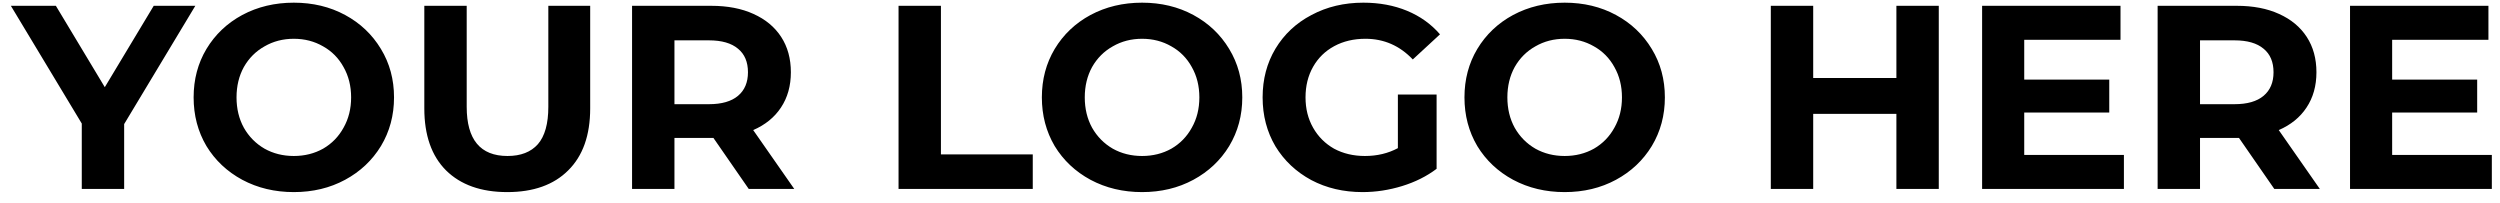 <svg width="172" height="14" viewBox="0 0 172 14" fill="none" xmlns="http://www.w3.org/2000/svg">
<path d="M8.542 8.536V13H5.626V8.5L0.748 0.4H3.844L7.21 5.998L10.576 0.4H13.438L8.542 8.536ZM20.215 13.216C18.907 13.216 17.725 12.934 16.669 12.37C15.625 11.806 14.803 11.032 14.203 10.048C13.615 9.052 13.321 7.936 13.321 6.7C13.321 5.464 13.615 4.354 14.203 3.37C14.803 2.374 15.625 1.594 16.669 1.03C17.725 0.466 18.907 0.184 20.215 0.184C21.523 0.184 22.699 0.466 23.743 1.03C24.787 1.594 25.609 2.374 26.209 3.37C26.809 4.354 27.109 5.464 27.109 6.7C27.109 7.936 26.809 9.052 26.209 10.048C25.609 11.032 24.787 11.806 23.743 12.37C22.699 12.934 21.523 13.216 20.215 13.216ZM20.215 10.732C20.959 10.732 21.631 10.564 22.231 10.228C22.831 9.88 23.299 9.4 23.635 8.788C23.983 8.176 24.157 7.48 24.157 6.7C24.157 5.92 23.983 5.224 23.635 4.612C23.299 4 22.831 3.526 22.231 3.19C21.631 2.842 20.959 2.668 20.215 2.668C19.471 2.668 18.799 2.842 18.199 3.19C17.599 3.526 17.125 4 16.777 4.612C16.441 5.224 16.273 5.92 16.273 6.7C16.273 7.48 16.441 8.176 16.777 8.788C17.125 9.4 17.599 9.88 18.199 10.228C18.799 10.564 19.471 10.732 20.215 10.732ZM34.899 13.216C33.099 13.216 31.695 12.718 30.687 11.722C29.691 10.726 29.193 9.304 29.193 7.456V0.4H32.109V7.348C32.109 9.604 33.045 10.732 34.917 10.732C35.829 10.732 36.525 10.462 37.005 9.922C37.485 9.37 37.725 8.512 37.725 7.348V0.4H40.605V7.456C40.605 9.304 40.101 10.726 39.093 11.722C38.097 12.718 36.699 13.216 34.899 13.216ZM51.514 13L49.084 9.49H48.94H46.402V13H43.486V0.4H48.94C50.056 0.4 51.022 0.586 51.838 0.958C52.666 1.33 53.302 1.858 53.746 2.542C54.19 3.226 54.412 4.036 54.412 4.972C54.412 5.908 54.184 6.718 53.728 7.402C53.284 8.074 52.648 8.59 51.82 8.95L54.646 13H51.514ZM51.46 4.972C51.46 4.264 51.232 3.724 50.776 3.352C50.32 2.968 49.654 2.776 48.778 2.776H46.402V7.168H48.778C49.654 7.168 50.32 6.976 50.776 6.592C51.232 6.208 51.46 5.668 51.46 4.972ZM61.82 0.4H64.736V10.624H71.054V13H61.82V0.4ZM78.575 13.216C77.266 13.216 76.085 12.934 75.028 12.37C73.984 11.806 73.162 11.032 72.562 10.048C71.975 9.052 71.68 7.936 71.68 6.7C71.68 5.464 71.975 4.354 72.562 3.37C73.162 2.374 73.984 1.594 75.028 1.03C76.085 0.466 77.266 0.184 78.575 0.184C79.882 0.184 81.058 0.466 82.103 1.03C83.147 1.594 83.969 2.374 84.569 3.37C85.168 4.354 85.469 5.464 85.469 6.7C85.469 7.936 85.168 9.052 84.569 10.048C83.969 11.032 83.147 11.806 82.103 12.37C81.058 12.934 79.882 13.216 78.575 13.216ZM78.575 10.732C79.319 10.732 79.99 10.564 80.591 10.228C81.191 9.88 81.659 9.4 81.995 8.788C82.343 8.176 82.516 7.48 82.516 6.7C82.516 5.92 82.343 5.224 81.995 4.612C81.659 4 81.191 3.526 80.591 3.19C79.99 2.842 79.319 2.668 78.575 2.668C77.831 2.668 77.159 2.842 76.558 3.19C75.959 3.526 75.484 4 75.136 4.612C74.8 5.224 74.632 5.92 74.632 6.7C74.632 7.48 74.8 8.176 75.136 8.788C75.484 9.4 75.959 9.88 76.558 10.228C77.159 10.564 77.831 10.732 78.575 10.732ZM96.174 6.502H98.838V11.614C98.154 12.13 97.362 12.526 96.462 12.802C95.562 13.078 94.656 13.216 93.744 13.216C92.436 13.216 91.26 12.94 90.216 12.388C89.172 11.824 88.35 11.05 87.75 10.066C87.162 9.07 86.868 7.948 86.868 6.7C86.868 5.452 87.162 4.336 87.75 3.352C88.35 2.356 89.178 1.582 90.234 1.03C91.29 0.466 92.478 0.184 93.798 0.184C94.902 0.184 95.904 0.37 96.804 0.742C97.704 1.114 98.46 1.654 99.072 2.362L97.2 4.09C96.3 3.142 95.214 2.668 93.942 2.668C93.138 2.668 92.424 2.836 91.8 3.172C91.176 3.508 90.69 3.982 90.342 4.594C89.994 5.206 89.82 5.908 89.82 6.7C89.82 7.48 89.994 8.176 90.342 8.788C90.69 9.4 91.17 9.88 91.782 10.228C92.406 10.564 93.114 10.732 93.906 10.732C94.746 10.732 95.502 10.552 96.174 10.192V6.502ZM107.649 13.216C106.341 13.216 105.159 12.934 104.103 12.37C103.059 11.806 102.237 11.032 101.637 10.048C101.049 9.052 100.755 7.936 100.755 6.7C100.755 5.464 101.049 4.354 101.637 3.37C102.237 2.374 103.059 1.594 104.103 1.03C105.159 0.466 106.341 0.184 107.649 0.184C108.957 0.184 110.133 0.466 111.177 1.03C112.221 1.594 113.043 2.374 113.643 3.37C114.243 4.354 114.543 5.464 114.543 6.7C114.543 7.936 114.243 9.052 113.643 10.048C113.043 11.032 112.221 11.806 111.177 12.37C110.133 12.934 108.957 13.216 107.649 13.216ZM107.649 10.732C108.393 10.732 109.065 10.564 109.665 10.228C110.265 9.88 110.733 9.4 111.069 8.788C111.417 8.176 111.591 7.48 111.591 6.7C111.591 5.92 111.417 5.224 111.069 4.612C110.733 4 110.265 3.526 109.665 3.19C109.065 2.842 108.393 2.668 107.649 2.668C106.905 2.668 106.233 2.842 105.633 3.19C105.033 3.526 104.559 4 104.211 4.612C103.875 5.224 103.707 5.92 103.707 6.7C103.707 7.48 103.875 8.176 104.211 8.788C104.559 9.4 105.033 9.88 105.633 10.228C106.233 10.564 106.905 10.732 107.649 10.732ZM133.388 0.4V13H130.472V7.834H124.748V13H121.832V0.4H124.748V5.368H130.472V0.4H133.388ZM146.125 10.66V13H136.369V0.4H145.891V2.74H139.267V5.476H145.117V7.744H139.267V10.66H146.125ZM156.473 13L154.043 9.49H153.899H151.361V13H148.445V0.4H153.899C155.015 0.4 155.981 0.586 156.797 0.958C157.625 1.33 158.261 1.858 158.705 2.542C159.149 3.226 159.371 4.036 159.371 4.972C159.371 5.908 159.143 6.718 158.687 7.402C158.243 8.074 157.607 8.59 156.779 8.95L159.605 13H156.473ZM156.419 4.972C156.419 4.264 156.191 3.724 155.735 3.352C155.279 2.968 154.613 2.776 153.737 2.776H151.361V7.168H153.737C154.613 7.168 155.279 6.976 155.735 6.592C156.191 6.208 156.419 5.668 156.419 4.972ZM171.438 10.66V13H161.682V0.4H171.204V2.74H164.58V5.476H170.43V7.744H164.58V10.66H171.438Z" fill="black"/>
<a href="https://www.figma.com/file/dms5Vr9yGfK445F3mncTz9">
<rect fill="black" fill-opacity="0" y="0.029" width="171.266" height="21.942"/>
</a>
</svg>

